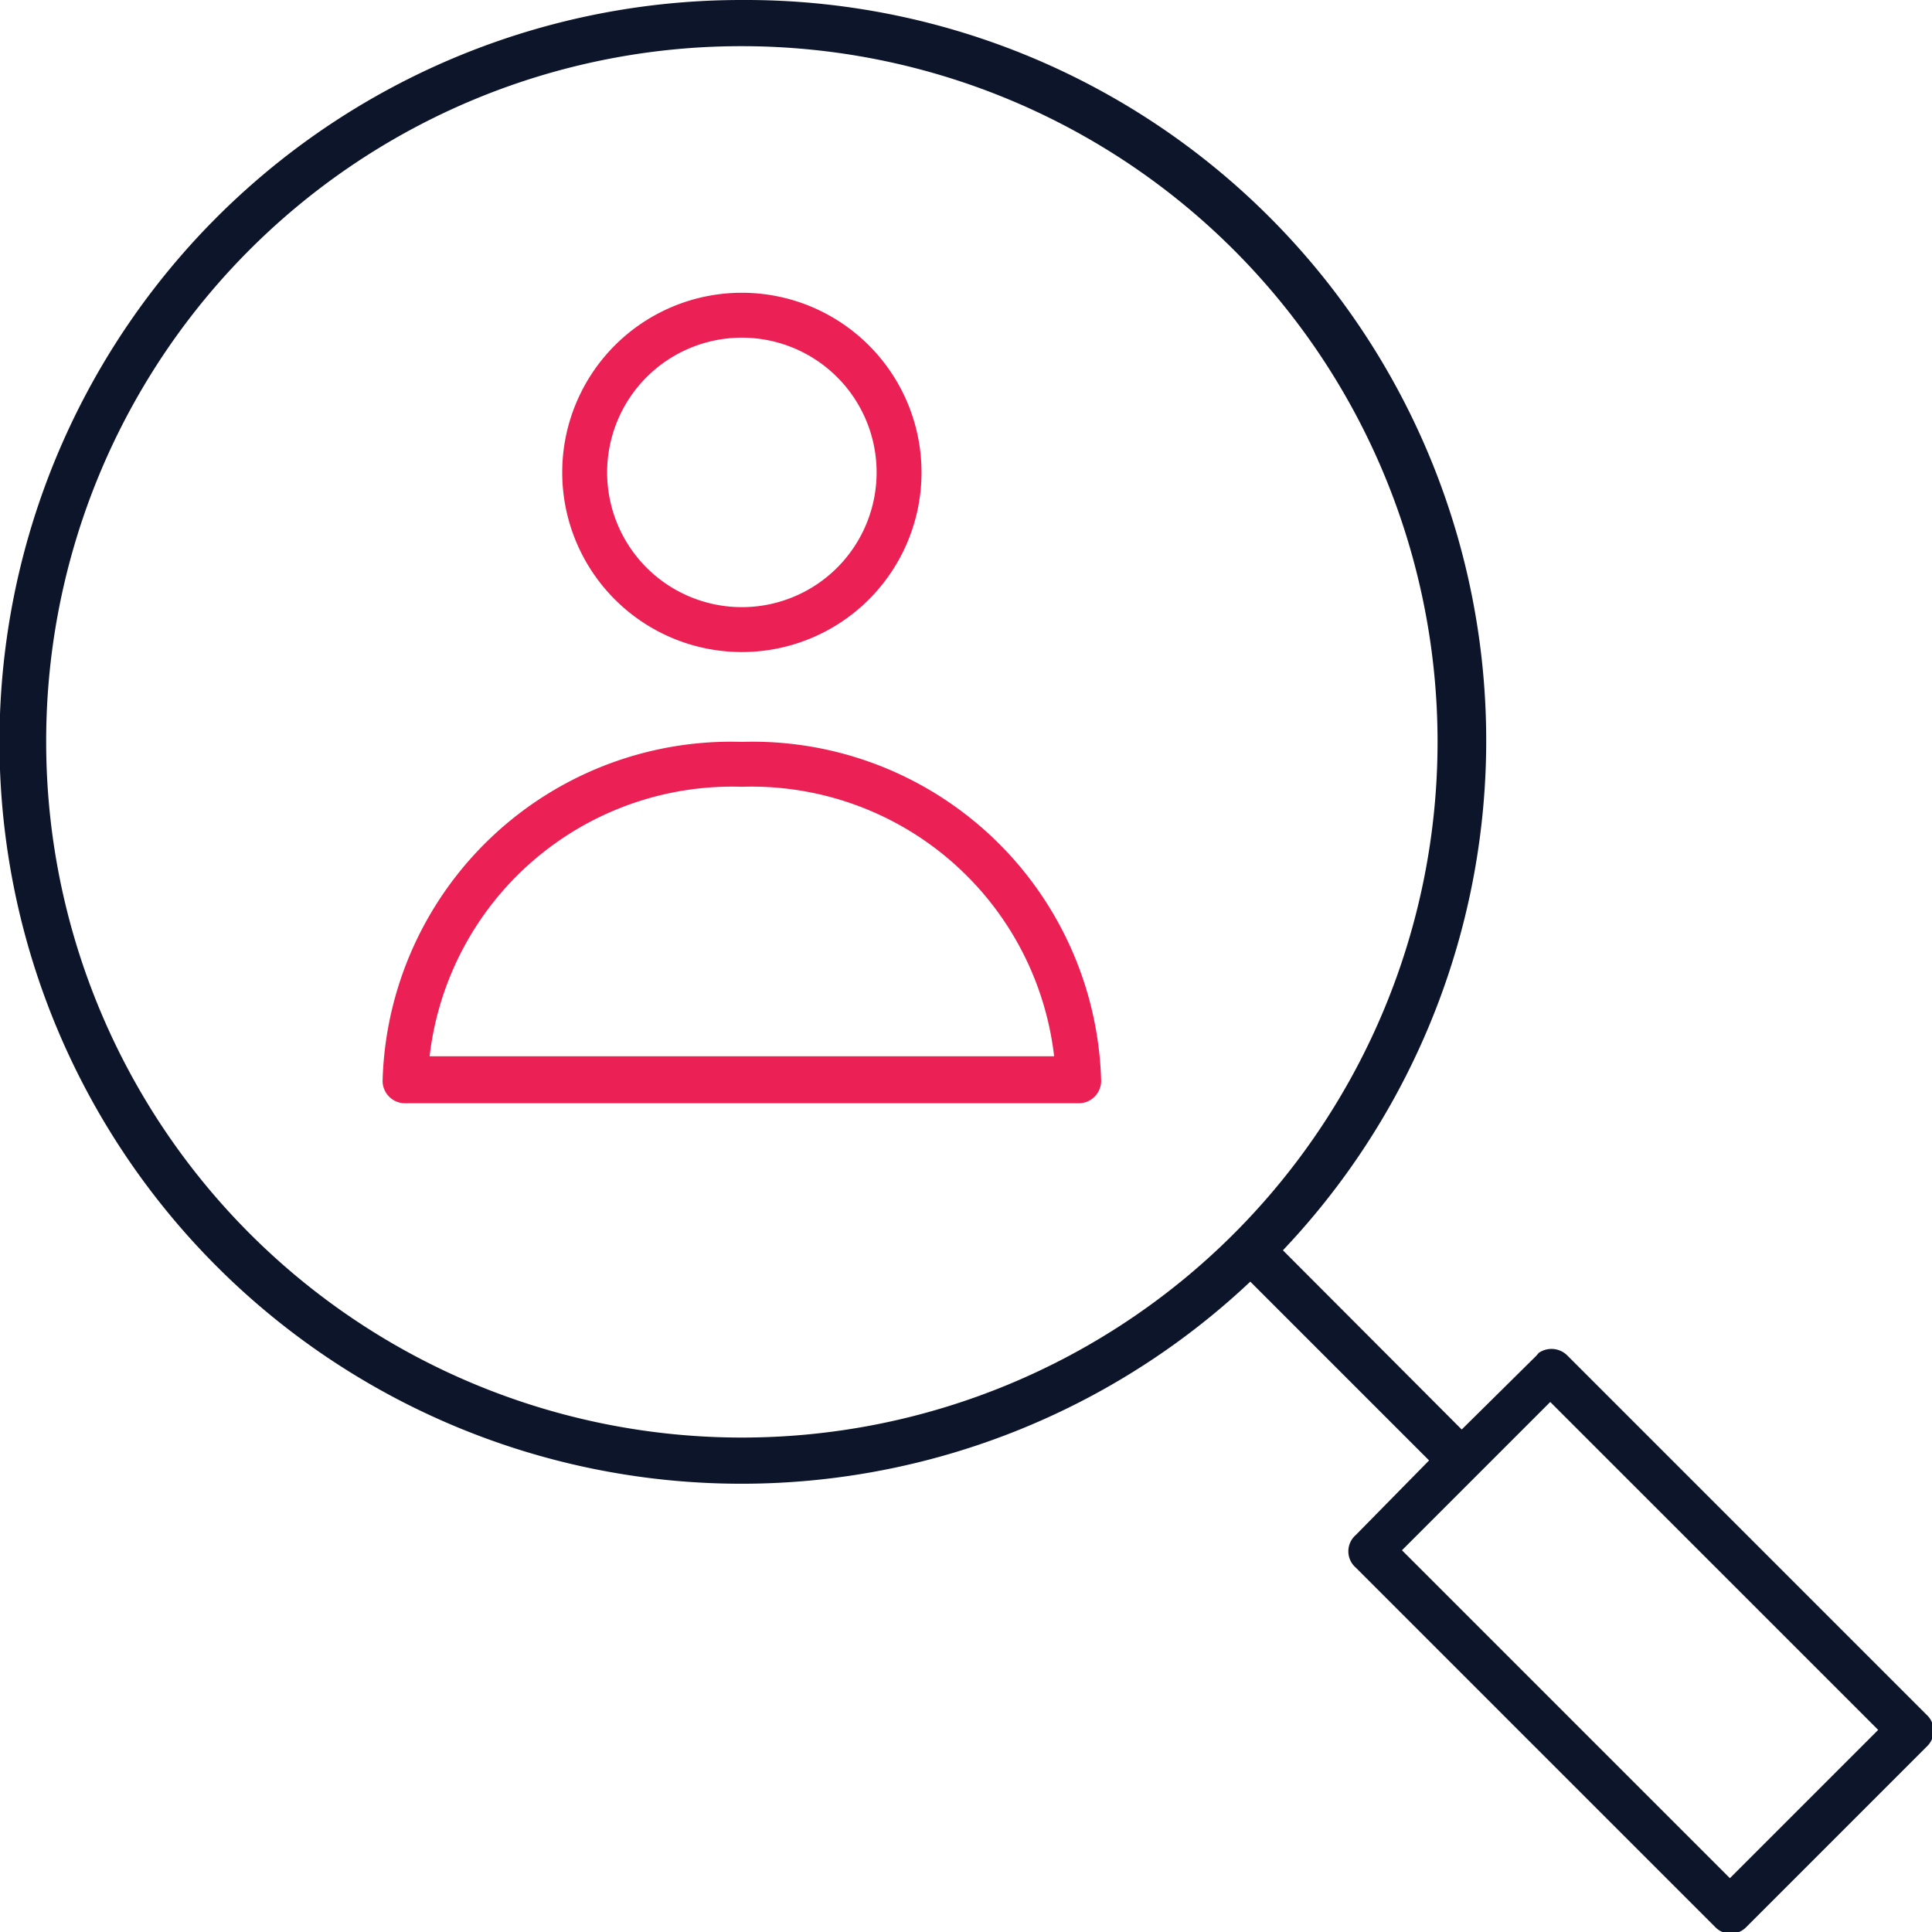 <svg xmlns="http://www.w3.org/2000/svg" viewBox="0 0 45.6 45.6"><defs><style>.cls-1{fill:#0d152b;}.cls-2{fill:#eb2155;}</style></defs><title>Asset 2</title><g id="Layer_2" data-name="Layer 2"><g id="Layer_1-2" data-name="Layer 1"><path class="cls-1" d="M17.51,0a17.51,17.51,0,1,0,12,30.25l4.22,4.22L32,36.23A.51.51,0,0,0,32,37l8.48,8.48a.51.51,0,0,0,.74,0l4.26-4.26a.51.51,0,0,0,0-.74L37,32a.53.53,0,0,0-.68-.07l-.06.07-1.76,1.74-4.22-4.23A17.48,17.48,0,0,0,17.51,0Zm0,1.09A16.42,16.42,0,1,1,1.09,17.51,16.4,16.4,0,0,1,17.51,1.09Zm19.08,32,7.74,7.74-3.5,3.5-7.74-7.74Z"/><path class="cls-2" d="M17.51,6.91a4.24,4.24,0,1,0,4.24,4.24A4.24,4.24,0,0,0,17.51,6.91Zm0,7.42a3.18,3.18,0,1,1,3.18-3.18A3.18,3.18,0,0,1,17.51,14.33Z"/><path class="cls-2" d="M17.51,17.51a8.23,8.23,0,0,0-8.48,8,.53.53,0,0,0,.53.53h15.9a.53.53,0,0,0,.53-.53A8.23,8.23,0,0,0,17.51,17.51Zm-7.37,7.42a7.19,7.19,0,0,1,7.37-6.36,7.19,7.19,0,0,1,7.37,6.36Z"/></g></g></svg>